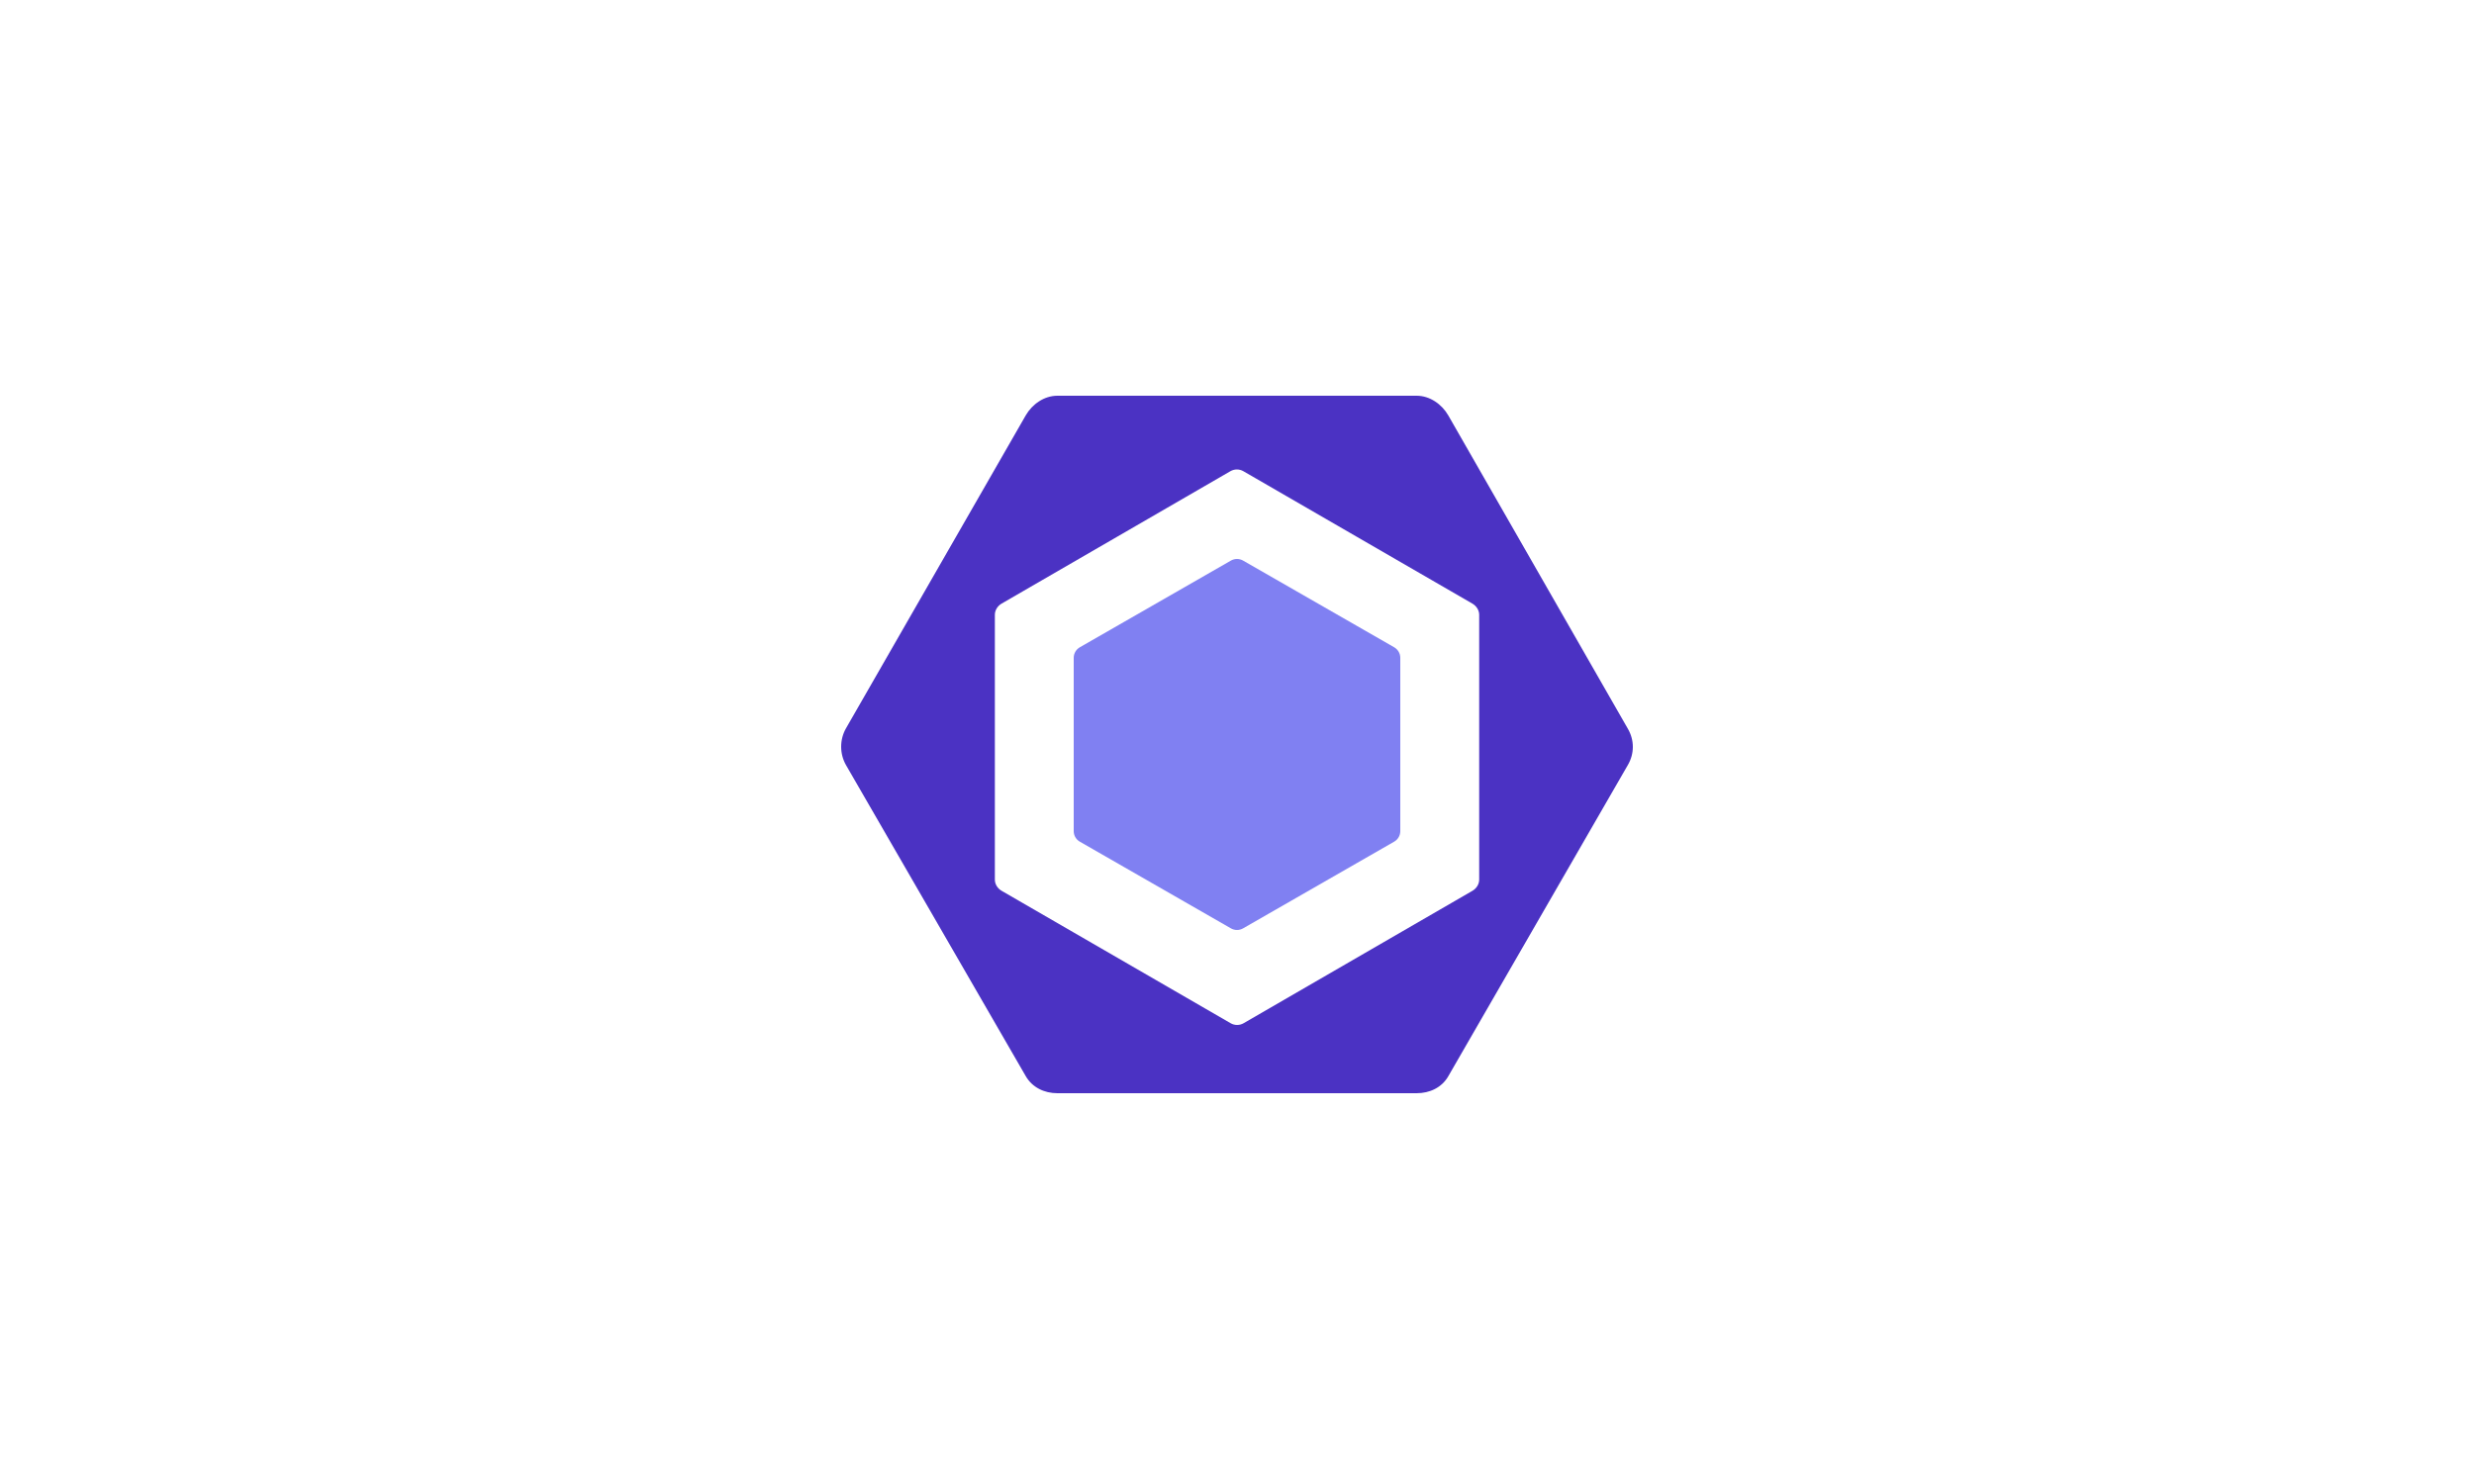 <?xml version="1.0" encoding="UTF-8"?> <svg xmlns="http://www.w3.org/2000/svg" xmlns:xlink="http://www.w3.org/1999/xlink" width="500px" height="300px" viewBox="0 0 500 300"><!-- Generator: Sketch 52.2 (67145) - http://www.bohemiancoding.com/sketch --><title>eslint-seeklogo.com</title><desc>Created with Sketch.</desc><g id="Page-1" stroke="none" stroke-width="1" fill="none" fill-rule="evenodd"><g id="eslint-seeklogo.com" transform="translate(170, 80)"><path d="M48.235,50.851 L78.765,33.329 C79.529,32.89 80.471,32.89 81.235,33.329 L111.765,50.851 C112.528,51.29 113,52.1 113,52.977 L113,88.022 C113,88.899 112.528,89.709 111.765,90.149 L81.235,107.671 C80.471,108.11 79.529,108.11 78.765,107.671 L48.235,90.149 C47.471,89.71 47,88.899 47,88.022 L47,52.977 C47.001,52.1 47.472,51.29 48.235,50.851" id="Path" fill="#8080F2"></path><path d="M159.01,67.351 L122.702,3.981 C121.383,1.69 118.947,0 116.31,0 L43.691,0 C41.054,0 38.617,1.69 37.298,3.981 L0.989,67.211 C-0.33,69.503 -0.33,72.395 0.989,74.687 L37.298,137.537 C38.617,139.829 41.054,141 43.691,141 L116.309,141 C118.946,141 121.383,139.864 122.701,137.572 L159.01,74.619 C160.33,72.329 160.33,69.642 159.01,67.351 Z M128.945,97.823 C128.945,98.755 128.386,99.617 127.581,100.083 L81.332,126.852 C80.527,127.318 79.52,127.318 78.715,126.852 L32.431,100.083 C31.626,99.617 31.063,98.755 31.063,97.823 L31.063,44.284 C31.063,43.352 31.618,42.491 32.423,42.024 L78.67,15.255 C79.475,14.789 80.481,14.789 81.285,15.255 L127.573,42.024 C128.378,42.491 128.945,43.352 128.945,44.284 L128.945,97.823 Z" id="Shape" fill="#4B32C3" fill-rule="nonzero"></path></g></g></svg> 